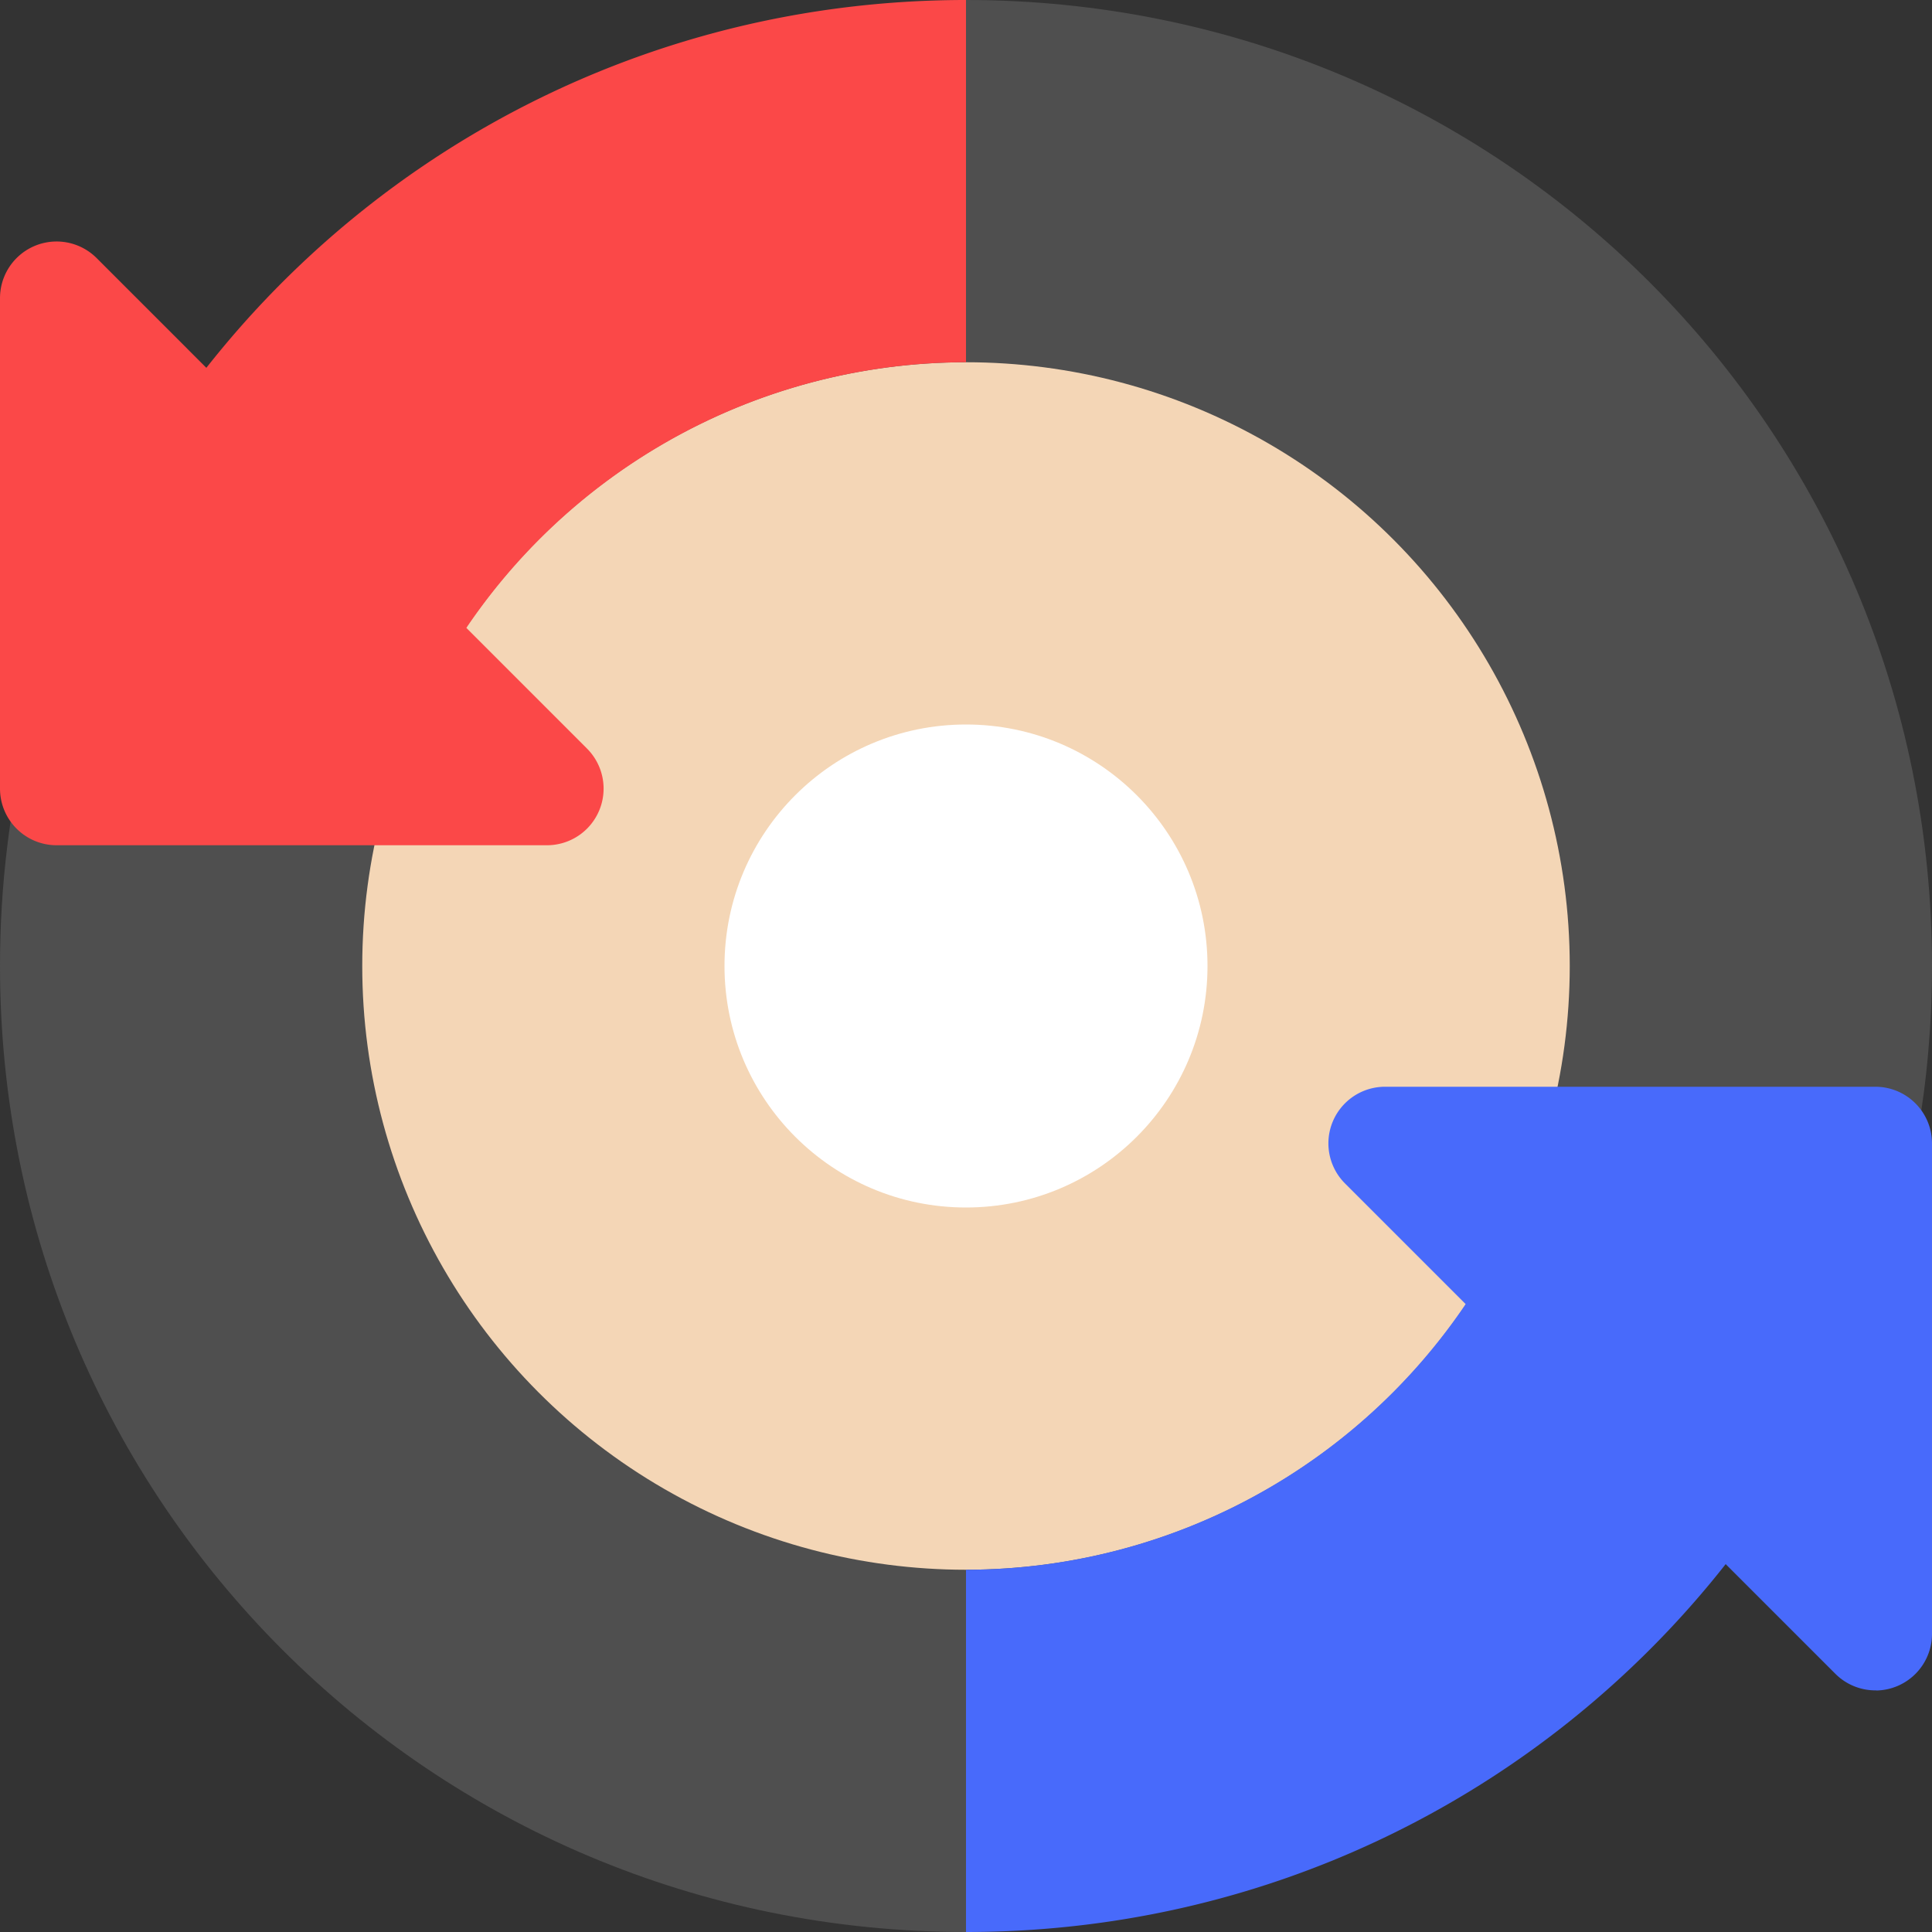 <svg xmlns="http://www.w3.org/2000/svg" width="16" height="16" version="1">
 <rect width="100%" height="100%" fill="#333333" stroke="none"/>
 <path style="fill:#4f4f4f" d="M 16,8 C 16,3.568 12.432,0 8,0 7.207,0 6.827,0.92 6.104,1.133 3.399,1.931 0.915,3.308 0.234,6.062 0.081,6.682 0,7.331 0,8 0,12.432 3.568,16 8,16 8.407,16 8.877,15.269 9.268,15.211 12.206,14.774 14.543,13.451 15.524,10.734 15.832,9.881 16,8.961 16,8 Z"/>
 <circle style="fill:#f4d6b6" cx="8" cy="8" r="5"/>
 <path style="fill:#fb4848" d="M 8 0 C 4.673 0 1.832 2.011 0.623 4.889 L 3.439 5.961 A 5 5 0 0 1 8 3 L 8 0 z"/>
 <path style="fill:#fb4848" d="M 0.462,2 A 0.469,0.469 0 0 0 0,2.469 V 6.531 A 0.469,0.469 0 0 0 0.469,7 H 4.531 a 0.469,0.469 0 0 0 0.331,-0.8 L 0.8,2.137 A 0.469,0.469 0 0 0 0.462,2 Z"/>
 <path style="fill:#486afb" d="M 12.561 10.039 A 5 5 0 0 1 8 13 L 8 16 C 11.327 16 14.168 13.989 15.377 11.111 L 12.561 10.039 z"/>
 <path d="m 15.538,14 a 0.469,0.469 0 0 0 0.462,-0.469 V 9.469 A 0.469,0.469 0 0 0 15.531,9 h -4.062 a 0.469,0.469 0 0 0 -0.331,0.8 l 4.062,4.062 a 0.469,0.469 0 0 0 0.338,0.137 z" style="fill:#486afb"/>
 <circle cx="8" cy="8" r="2" style="fill:#ffffff"/>
</svg>
